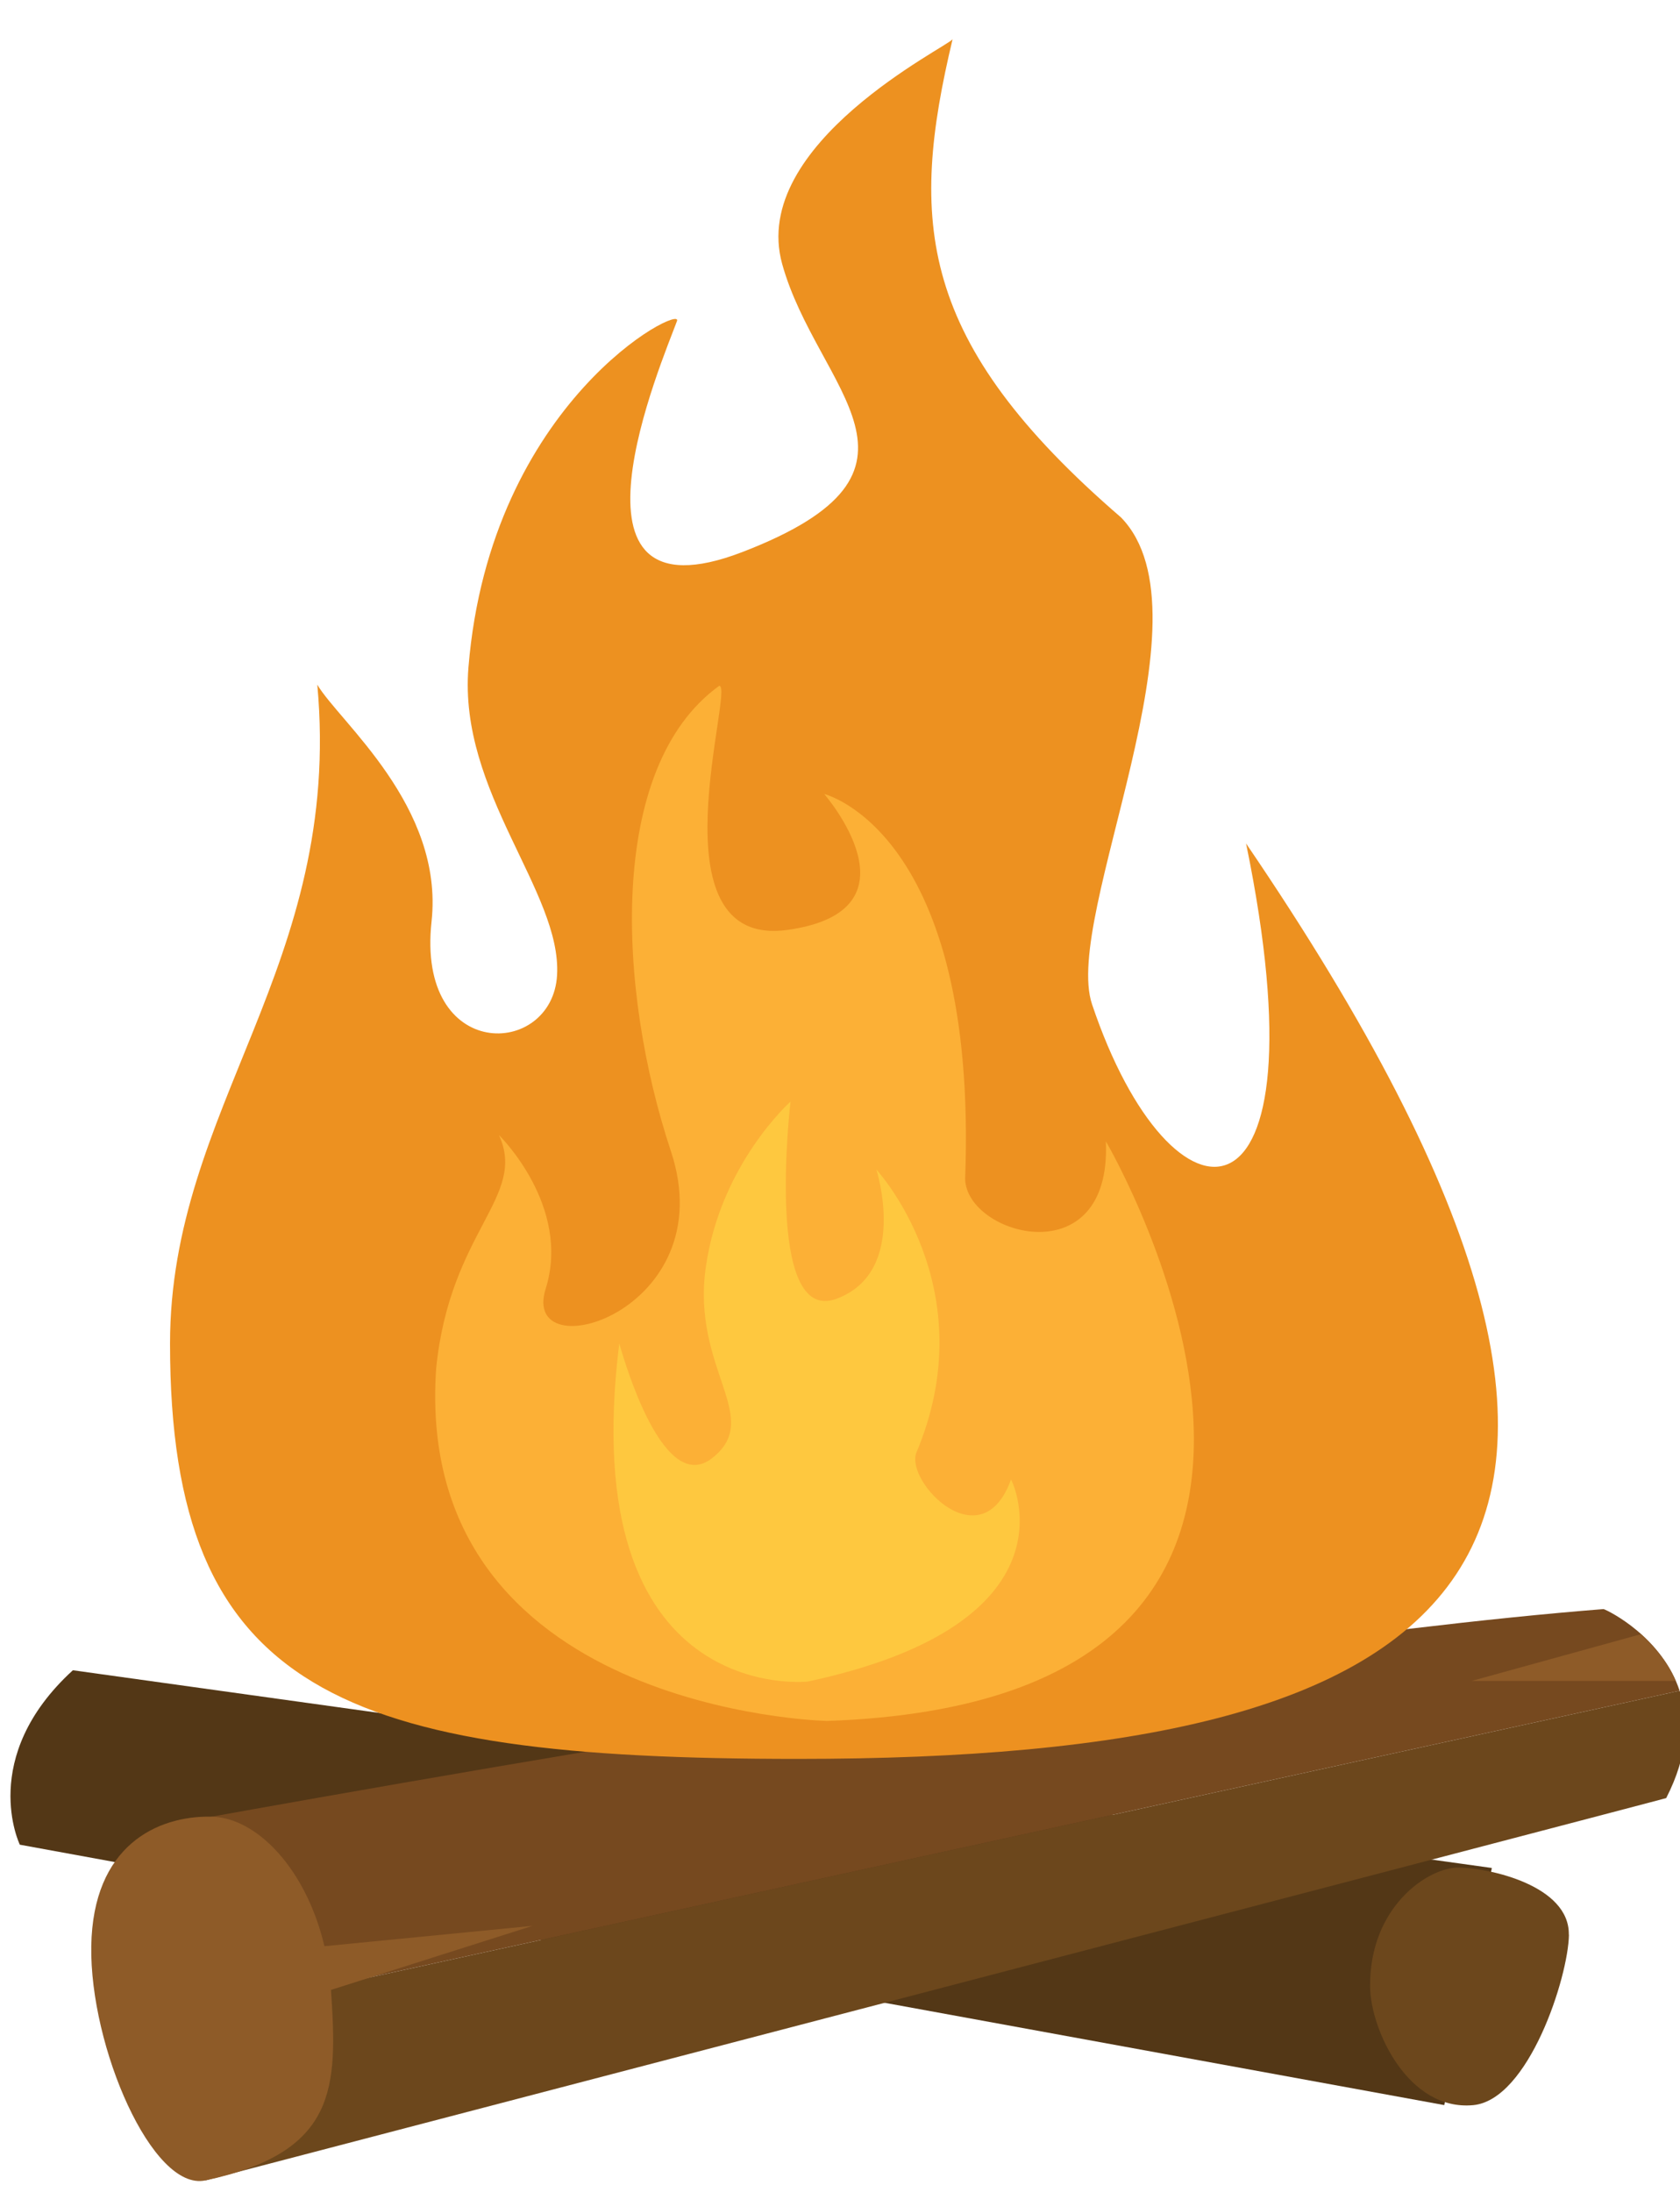 <svg width="115" height="150" viewBox="0 0 115 150" fill="none" xmlns="http://www.w3.org/2000/svg">
<path d="M4.994 114.302L102.119 127.832L98.864 144.059L1.357 126.239C1.357 126.239 -1.541 120.273 4.987 114.302L4.994 114.302Z" fill="#533716"/>
<path d="M114.056 123.048C114.173 123.05 14.059 149.214 14.059 149.214L12.628 138.096L114.975 115.703C115.616 117.623 115.585 120.067 114.056 123.048Z" fill="#6C471C"/>
<path d="M114.973 115.703L12.626 138.096L10.936 124.965C10.936 124.965 78.393 112.576 109.77 110.115C110.204 110.27 113.776 112.075 114.973 115.703Z" fill="#76491F"/>
<path d="M114.706 115.031C114.161 113.651 112.884 112.318 112.333 111.831L100.742 115.031H114.706Z" fill="#8E5B28"/>
<path d="M22.656 136.176C23.111 142.869 23.097 147.286 14.056 149.214C10.429 149.986 6.14 140.058 6.248 133.185C6.357 126.311 10.739 124.26 14.45 124.318C17.595 124.368 20.969 127.927 22.208 133.185L36.449 131.793L22.656 136.176Z" fill="#8E5B28"/>
<path d="M107.398 132.396C107.351 135.316 104.636 143.7 100.849 144.062C96.389 144.483 93.825 138.902 93.787 135.98C93.722 130.473 97.789 127.77 99.866 127.803C101.943 127.836 107.444 129.025 107.39 132.402L107.398 132.396Z" fill="#6C471C"/>
<path d="M54.612 120.368C23.376 120.368 11.638 115.816 11.639 91.953C11.637 75.717 23.48 66.12 21.72 46.856C23.224 49.401 30.4 55.166 29.541 63.06C28.488 72.721 37.814 72.418 38.133 66.728C38.451 61.038 31.37 54.205 32.066 45.677C33.556 27.428 46.807 20.746 46.341 21.969C45.356 24.657 37.491 42.918 50.835 37.771C65.3 32.192 55.939 26.697 53.542 18.067C51.254 9.831 64.977 3.143 65.207 2.682C62.234 15.15 62.767 23.365 76.739 35.412C83.261 42.123 72.715 62.661 74.752 68.725C80.184 84.895 90.951 85.229 85.297 57.723C119.222 107.54 99.967 120.368 54.612 120.368Z" fill="#ED9120"/>
<path d="M56.538 117.767C56.538 117.767 28.251 117.095 29.855 93.658C30.793 84.22 36.107 81.917 34.152 77.672C34.152 77.672 39.13 82.533 37.351 88.201C35.572 93.868 49.571 89.763 45.922 78.771C42.273 67.779 41.51 52.507 49.23 46.934C50.353 46.839 44.45 64.963 53.911 63.637C63.371 62.312 56.419 54.337 56.419 54.337C56.419 54.337 66.961 56.898 66.066 80.684C66.164 84.555 76.113 87.332 75.698 78.104C75.914 78.452 97.892 116.377 56.538 117.774L56.538 117.767Z" fill="#FCB036"/>
<path d="M55.279 115.076C55.279 115.076 39.302 116.832 42.389 91.944C42.391 91.831 45.172 102.578 48.741 99.79C52.31 97.002 47.306 93.735 48.318 86.686C49.33 79.638 54.113 75.387 54.113 75.387C54.113 75.387 52.298 90.731 57.266 88.878C62.233 87.026 59.989 80.038 59.989 80.038C59.989 80.038 67.5 88.127 62.715 99.442C62.011 101.482 67.204 106.803 69.204 101.251C69.313 101.365 73.993 111.081 55.286 115.076L55.279 115.076Z" fill="#FEC83F"/>
</svg>
